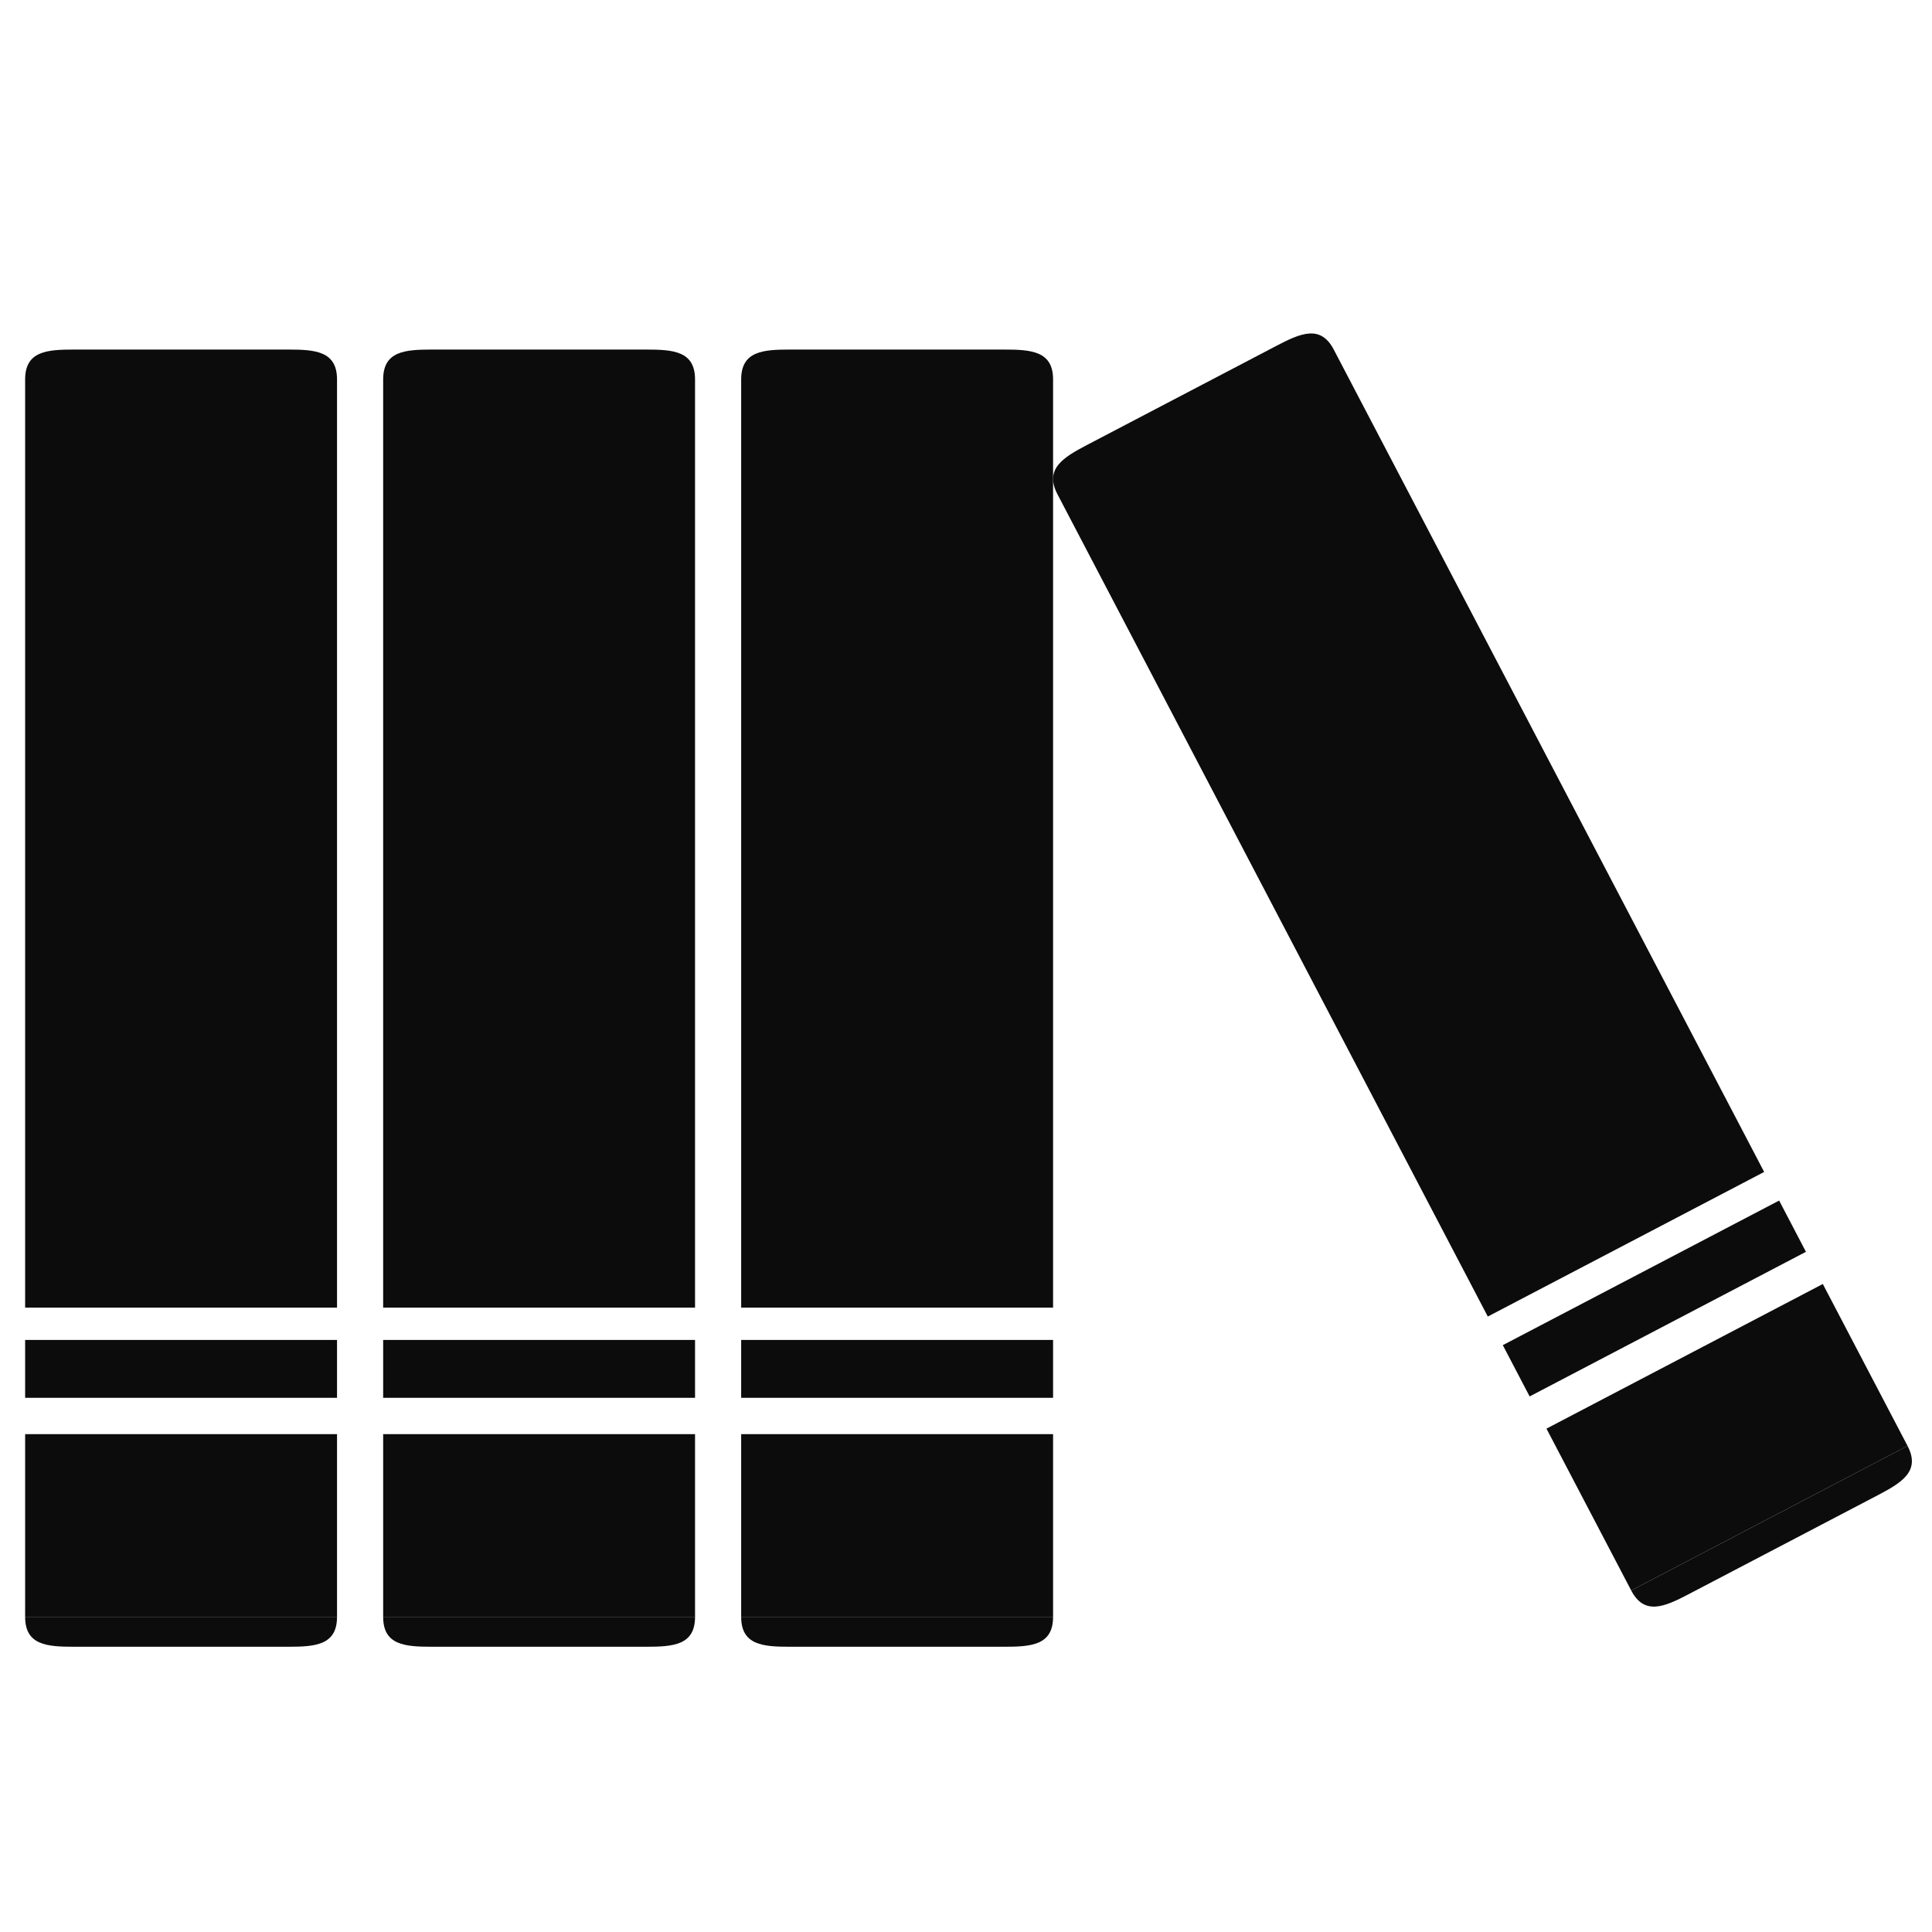 <?xml version="1.0" encoding="utf-8"?>
<!-- Generator: Adobe Illustrator 15.0.0, SVG Export Plug-In . SVG Version: 6.00 Build 0)  -->
<!DOCTYPE svg PUBLIC "-//W3C//DTD SVG 1.1//EN" "http://www.w3.org/Graphics/SVG/1.1/DTD/svg11.dtd">
<svg version="1.1" id="图层_1" xmlns="http://www.w3.org/2000/svg" xmlns:xlink="http://www.w3.org/1999/xlink" x="0px" y="0px"
	 width="512px" height="512px" viewBox="0 0 512 512" enable-background="new 0 0 512 512" xml:space="preserve">
<g>
	<g>
		<path fill="#0D0C0C" d="M89.315,346.54H6.661V100.563c0-7.528,5.807-7.926,12.968-7.926h56.719c7.165,0,12.967,0.398,12.967,7.926
			V346.54z"/>
		<path fill="#0D0C0C" d="M6.661,428.483c0,7.521,5.807,7.923,12.968,7.923h56.719c7.165,0,12.967-0.4,12.967-7.923H6.661z"/>
		<rect x="6.661" y="380.063" fill="#0D0C0C" width="82.654" height="48.422"/>
		<rect x="6.661" y="355.098" fill="#0D0C0C" width="82.654" height="15.336"/>
	</g>
	<g>
		<path fill="#0D0C0C" d="M184.193,346.54h-82.651V100.563c0-7.528,5.803-7.926,12.967-7.926h56.723
			c7.164,0,12.961,0.398,12.961,7.926V346.54z"/>
		<path fill="#0D0C0C" d="M101.542,428.483c0,7.521,5.803,7.923,12.967,7.923h56.723c7.164,0,12.961-0.4,12.961-7.923H101.542z"/>
		<rect x="101.542" y="380.063" fill="#0D0C0C" width="82.651" height="48.422"/>
		<rect x="101.542" y="355.098" fill="#0D0C0C" width="82.651" height="15.336"/>
	</g>
	<g>
		<path fill="#0D0C0C" d="M279.076,346.54h-82.657V100.563c0-7.528,5.81-7.926,12.968-7.926h56.729c7.163,0,12.96,0.398,12.96,7.926
			V346.54z"/>
		<path fill="#0D0C0C" d="M196.419,428.483c0,7.521,5.81,7.923,12.968,7.923h56.729c7.163,0,12.96-0.4,12.96-7.923H196.419z"/>
		<rect x="196.419" y="380.063" fill="#0D0C0C" width="82.657" height="48.422"/>
		<rect x="196.419" y="355.098" fill="#0D0C0C" width="82.657" height="15.336"/>
	</g>
	<g>
		<path fill="#0D0C0C" d="M467.52,310.578l-73.235,38.32L280.229,130.966c-3.486-6.669,1.471-9.713,7.815-13.033L338.3,91.632
			c6.348-3.323,11.673-5.664,15.158,1.008L467.52,310.578z"/>
		<path fill="#0D0C0C" d="M432.289,421.496c3.486,6.678,8.812,4.336,15.151,1.018l50.265-26.305
			c6.347-3.325,11.301-6.371,7.813-13.033L432.289,421.496z"/>
		<polygon fill="#0D0C0C" points="505.52,383.176 432.289,421.496 409.83,378.602 483.065,340.273 		"/>
		<polygon fill="#0D0C0C" points="478.594,331.742 405.369,370.07 398.26,356.48 471.489,318.16 		"/>
	</g>
</g>
</svg>
